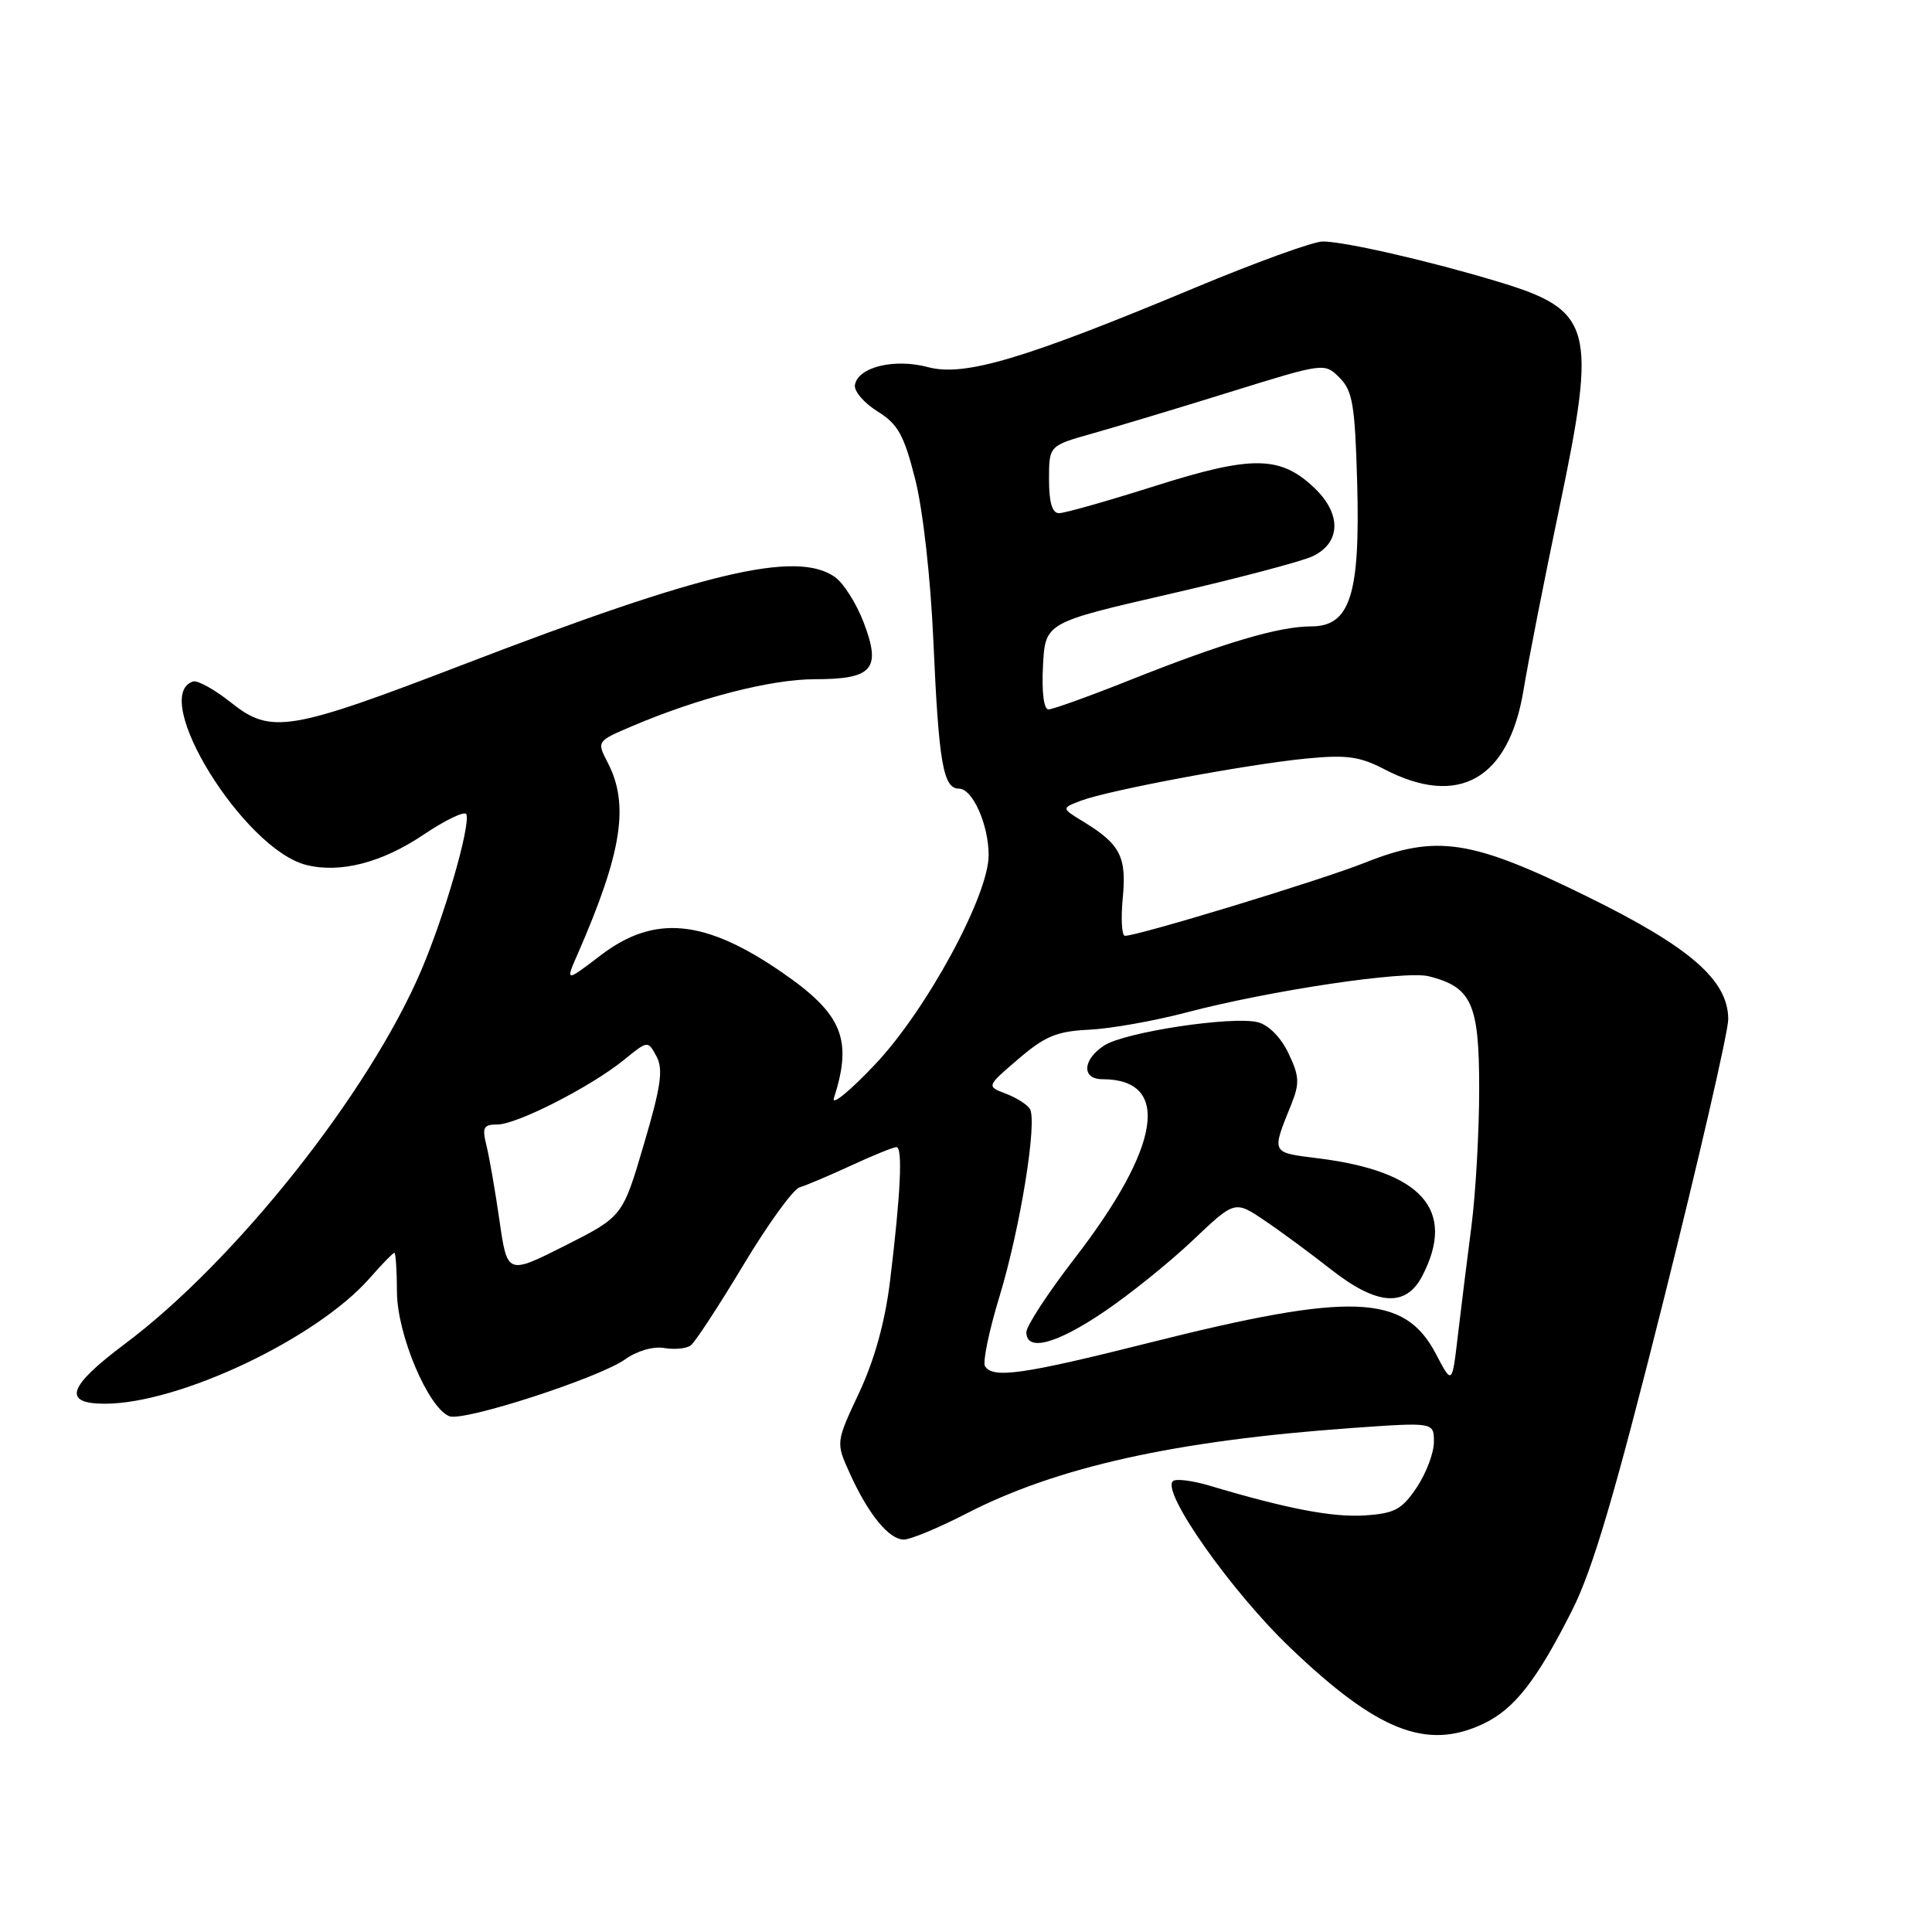 <?xml version="1.0" encoding="UTF-8" standalone="no"?>
<!DOCTYPE svg PUBLIC "-//W3C//DTD SVG 1.1//EN" "http://www.w3.org/Graphics/SVG/1.1/DTD/svg11.dtd" >
<svg xmlns="http://www.w3.org/2000/svg" xmlns:xlink="http://www.w3.org/1999/xlink" version="1.1" viewBox="0 0 256 256">
 <g >
 <path fill="currentColor"
d=" M 196.55 228.41 C 200.67 226.46 203.64 222.65 208.34 213.32 C 211.08 207.88 214.01 197.91 220.48 172.09 C 225.16 153.37 229.00 136.70 229.00 135.06 C 229.00 129.88 223.95 125.49 210.24 118.76 C 194.93 111.23 190.33 110.54 180.86 114.31 C 175.05 116.63 150.85 124.00 149.06 124.00 C 148.64 124.00 148.51 121.75 148.77 119.01 C 149.30 113.52 148.45 111.87 143.56 108.88 C 140.62 107.09 140.62 107.09 143.25 106.09 C 146.87 104.72 165.11 101.30 173.00 100.52 C 178.43 99.99 180.15 100.22 183.46 101.94 C 193.27 107.04 199.92 103.25 201.87 91.47 C 202.50 87.64 204.64 76.75 206.63 67.27 C 211.65 43.29 211.05 41.11 198.45 37.31 C 189.46 34.59 178.11 31.99 175.26 32.00 C 174.02 32.00 166.37 34.77 158.26 38.16 C 135.68 47.59 127.79 49.93 122.98 48.65 C 118.50 47.45 113.67 48.64 113.28 51.02 C 113.15 51.83 114.49 53.40 116.27 54.51 C 118.99 56.20 119.78 57.62 121.27 63.51 C 122.30 67.57 123.31 76.57 123.68 85.00 C 124.39 101.13 124.98 104.50 127.07 104.50 C 128.87 104.50 131.00 109.27 131.00 113.32 C 131.00 118.66 122.79 133.80 115.99 141.00 C 112.62 144.57 110.14 146.60 110.50 145.50 C 113.00 137.72 111.63 134.38 103.67 128.88 C 93.40 121.79 86.71 121.15 79.60 126.58 C 74.90 130.16 74.90 130.16 76.58 126.33 C 82.42 112.94 83.41 106.62 80.53 101.06 C 79.06 98.22 79.06 98.22 83.78 96.21 C 92.56 92.47 102.18 90.00 107.98 90.00 C 115.65 90.00 116.80 88.66 114.44 82.48 C 113.48 79.96 111.76 77.24 110.62 76.45 C 105.55 72.90 93.42 75.75 61.51 88.01 C 38.28 96.93 35.91 97.32 30.58 93.07 C 28.42 91.35 26.17 90.11 25.58 90.30 C 19.74 92.21 32.27 112.52 40.58 114.61 C 45.08 115.74 50.61 114.31 56.12 110.60 C 59.08 108.61 61.63 107.40 61.80 107.90 C 62.33 109.49 58.94 121.23 55.85 128.50 C 48.96 144.73 31.20 167.12 16.50 178.11 C 8.99 183.73 8.23 186.00 13.89 186.00 C 23.74 186.00 41.95 177.37 48.97 169.38 C 50.60 167.52 52.08 166.00 52.26 166.00 C 52.43 166.00 52.59 168.36 52.60 171.25 C 52.64 176.87 56.75 186.58 59.55 187.66 C 61.46 188.39 79.36 182.59 82.85 180.11 C 84.42 178.99 86.58 178.37 88.02 178.62 C 89.38 178.85 90.97 178.70 91.53 178.27 C 92.10 177.85 95.23 173.06 98.49 167.64 C 101.74 162.22 105.10 157.58 105.95 157.33 C 106.80 157.08 109.87 155.78 112.77 154.44 C 115.67 153.10 118.38 152.00 118.78 152.00 C 119.64 152.00 119.34 158.18 117.94 169.70 C 117.28 175.13 115.89 180.15 113.85 184.52 C 110.75 191.13 110.75 191.13 112.59 195.20 C 115.04 200.63 117.79 204.00 119.76 204.00 C 120.64 204.00 124.32 202.47 127.94 200.61 C 140.01 194.37 155.73 190.88 179.25 189.21 C 190.00 188.45 190.00 188.45 190.00 191.07 C 190.00 192.52 188.97 195.23 187.72 197.10 C 185.75 200.03 184.79 200.54 180.84 200.80 C 176.57 201.08 170.53 199.92 160.28 196.86 C 157.96 196.17 155.76 195.90 155.40 196.27 C 153.91 197.76 163.20 210.93 171.00 218.37 C 182.54 229.40 189.06 231.96 196.55 228.41 Z  M 190.26 179.39 C 186.09 171.44 179.12 171.17 152.29 177.92 C 135.59 182.12 131.55 182.70 130.52 181.03 C 130.19 180.50 131.05 176.33 132.44 171.78 C 135.20 162.70 137.48 148.59 136.46 146.93 C 136.10 146.35 134.66 145.44 133.26 144.91 C 130.71 143.94 130.71 143.94 134.95 140.31 C 138.48 137.29 140.05 136.64 144.35 136.44 C 147.18 136.30 152.94 135.28 157.15 134.17 C 168.23 131.25 186.14 128.57 189.32 129.36 C 195.02 130.80 196.00 132.98 196.00 144.25 C 196.00 149.89 195.54 158.10 194.97 162.50 C 194.40 166.90 193.59 173.43 193.17 177.00 C 192.41 183.50 192.41 183.50 190.26 179.39 Z  M 146.30 173.81 C 149.71 171.51 155.00 167.24 158.06 164.34 C 163.62 159.06 163.62 159.06 167.56 161.72 C 169.73 163.18 173.68 166.10 176.34 168.19 C 182.46 173.00 186.29 173.28 188.47 169.05 C 192.98 160.33 188.43 155.20 174.65 153.48 C 168.36 152.69 168.46 152.90 171.12 146.29 C 172.22 143.54 172.17 142.57 170.73 139.57 C 169.74 137.47 168.09 135.81 166.67 135.45 C 163.26 134.60 149.02 136.76 146.30 138.54 C 143.43 140.42 143.30 143.00 146.07 143.00 C 155.23 143.00 153.85 151.91 142.38 166.76 C 138.87 171.31 136.00 175.70 136.00 176.52 C 136.00 179.15 139.95 178.11 146.30 173.81 Z  M 66.18 161.71 C 65.61 157.74 64.83 153.26 64.45 151.75 C 63.86 149.39 64.07 149.00 65.91 149.00 C 68.50 149.00 78.29 144.00 82.68 140.44 C 85.85 137.86 85.85 137.86 86.99 139.98 C 87.91 141.69 87.58 143.97 85.31 151.65 C 82.50 161.20 82.50 161.20 74.86 165.06 C 67.22 168.91 67.22 168.91 66.18 161.71 Z  M 138.20 88.25 C 138.50 82.50 138.50 82.50 154.93 78.72 C 163.97 76.64 172.52 74.38 173.93 73.71 C 177.67 71.93 177.78 68.12 174.20 64.69 C 169.67 60.36 165.97 60.30 153.03 64.40 C 146.78 66.38 141.07 68.00 140.33 68.00 C 139.42 68.00 139.00 66.59 139.00 63.53 C 139.00 59.06 139.00 59.06 144.75 57.44 C 147.91 56.55 156.12 54.08 163.00 51.94 C 175.49 48.06 175.50 48.06 177.50 50.05 C 179.23 51.78 179.54 53.65 179.83 63.87 C 180.25 78.80 178.91 83.00 173.73 83.00 C 169.47 83.00 162.14 85.17 149.73 90.11 C 144.36 92.25 139.50 94.00 138.93 94.00 C 138.31 94.00 138.02 91.72 138.20 88.25 Z "/>
</g>
</svg>